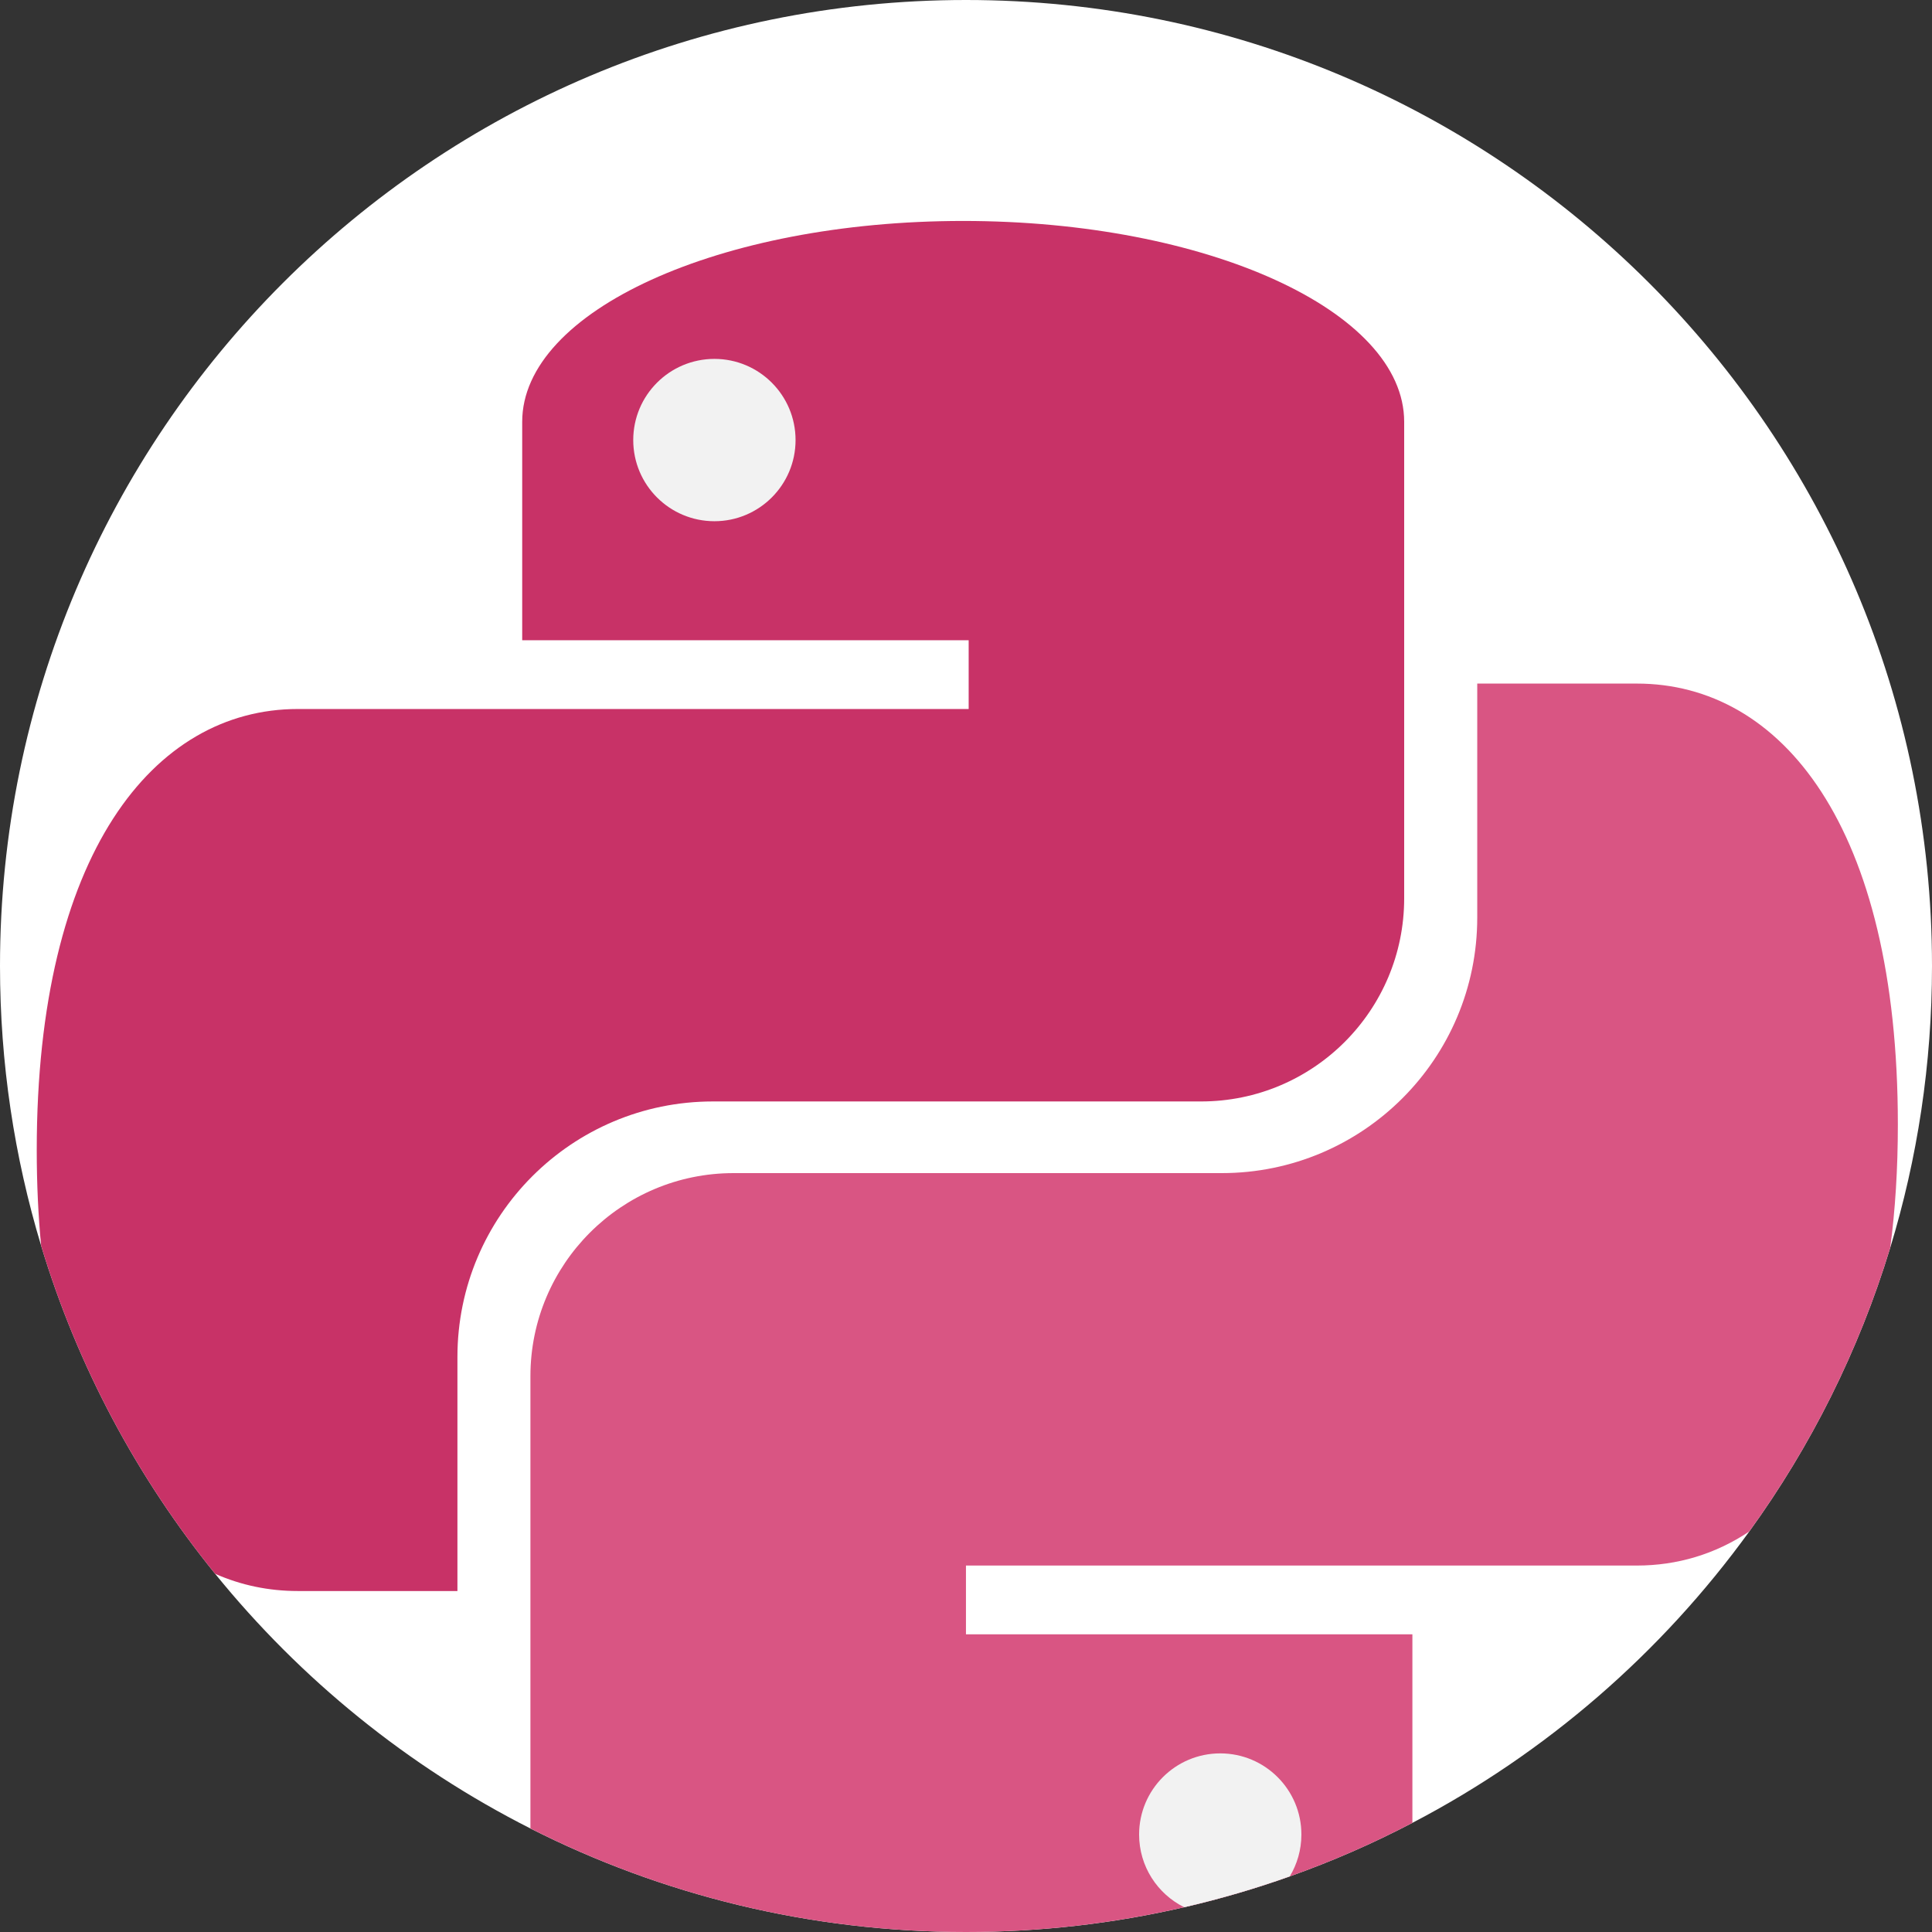 <svg width="55" height="55" viewBox="0 0 55 55" fill="none" xmlns="http://www.w3.org/2000/svg">
<rect x="0" y="0" width="55" height="55" fill="#333333" stroke="none"/>
<path d="M55 27.5C55 30.29 54.585 32.984 53.811 35.522C53.811 35.523 53.811 35.523 53.81 35.524C52.918 38.453 51.552 41.174 49.799 43.597V43.598C47.299 47.054 44.015 49.906 40.208 51.893C39.087 52.479 37.921 52.99 36.717 53.417C35.74 53.765 34.737 54.058 33.713 54.295H33.712C31.715 54.757 29.637 55 27.5 55C23.038 55 18.826 53.938 15.1 52.053C11.617 50.29 8.56 47.808 6.125 44.803C3.912 42.073 2.212 38.911 1.171 35.463C0.41 32.943 0 30.269 0 27.5C0 12.312 12.312 0 27.5 0C42.688 0 55 12.312 55 27.5Z" fill="white"/>
<path d="M39.974 12.008V25.574C39.974 28.767 37.386 31.356 34.192 31.356H20.295C16.278 31.356 13.022 34.613 13.022 38.63V45.293H8.478C7.655 45.293 6.865 45.13 6.125 44.803C3.912 42.073 2.212 38.911 1.171 35.463C1.089 34.612 1.046 33.704 1.046 32.739C1.046 24.31 4.374 20.184 8.478 20.184H27.576V18.226H14.866V12.008C14.866 8.851 20.487 6.29 27.42 6.29C34.354 6.29 39.974 8.85 39.974 12.008Z" fill="#C83267"/>
<path d="M20.338 14.838C21.613 14.838 22.648 13.804 22.648 12.528C22.648 11.252 21.613 10.217 20.338 10.217C19.062 10.217 18.027 11.252 18.027 12.528C18.027 13.804 19.062 14.838 20.338 14.838Z" fill="#F2F2F2"/>
<path d="M54.028 32.014C54.028 33.281 53.953 34.45 53.811 35.522C53.811 35.523 53.811 35.523 53.81 35.524C52.918 38.453 51.552 41.174 49.798 43.597V43.598C48.829 44.246 47.743 44.568 46.597 44.568H27.499V46.526H40.208V51.893C39.087 52.479 37.921 52.99 36.717 53.417C35.74 53.765 34.737 54.058 33.713 54.295H33.712C31.715 54.756 29.637 55 27.5 55C23.038 55 18.826 53.938 15.1 52.052V39.179C15.1 35.986 17.69 33.396 20.883 33.396H34.78C38.797 33.396 42.054 30.14 42.054 26.123V19.46H46.597C50.701 19.46 54.028 23.501 54.028 32.014Z" fill="#D95583"/>
<path d="M37.048 52.225C37.048 52.662 36.926 53.071 36.717 53.417C35.74 53.765 34.738 54.058 33.713 54.295H33.712C32.951 53.918 32.428 53.132 32.428 52.225C32.428 50.949 33.462 49.915 34.738 49.915C36.014 49.915 37.048 50.949 37.048 52.225Z" fill="#F2F2F2"/>
</svg>
